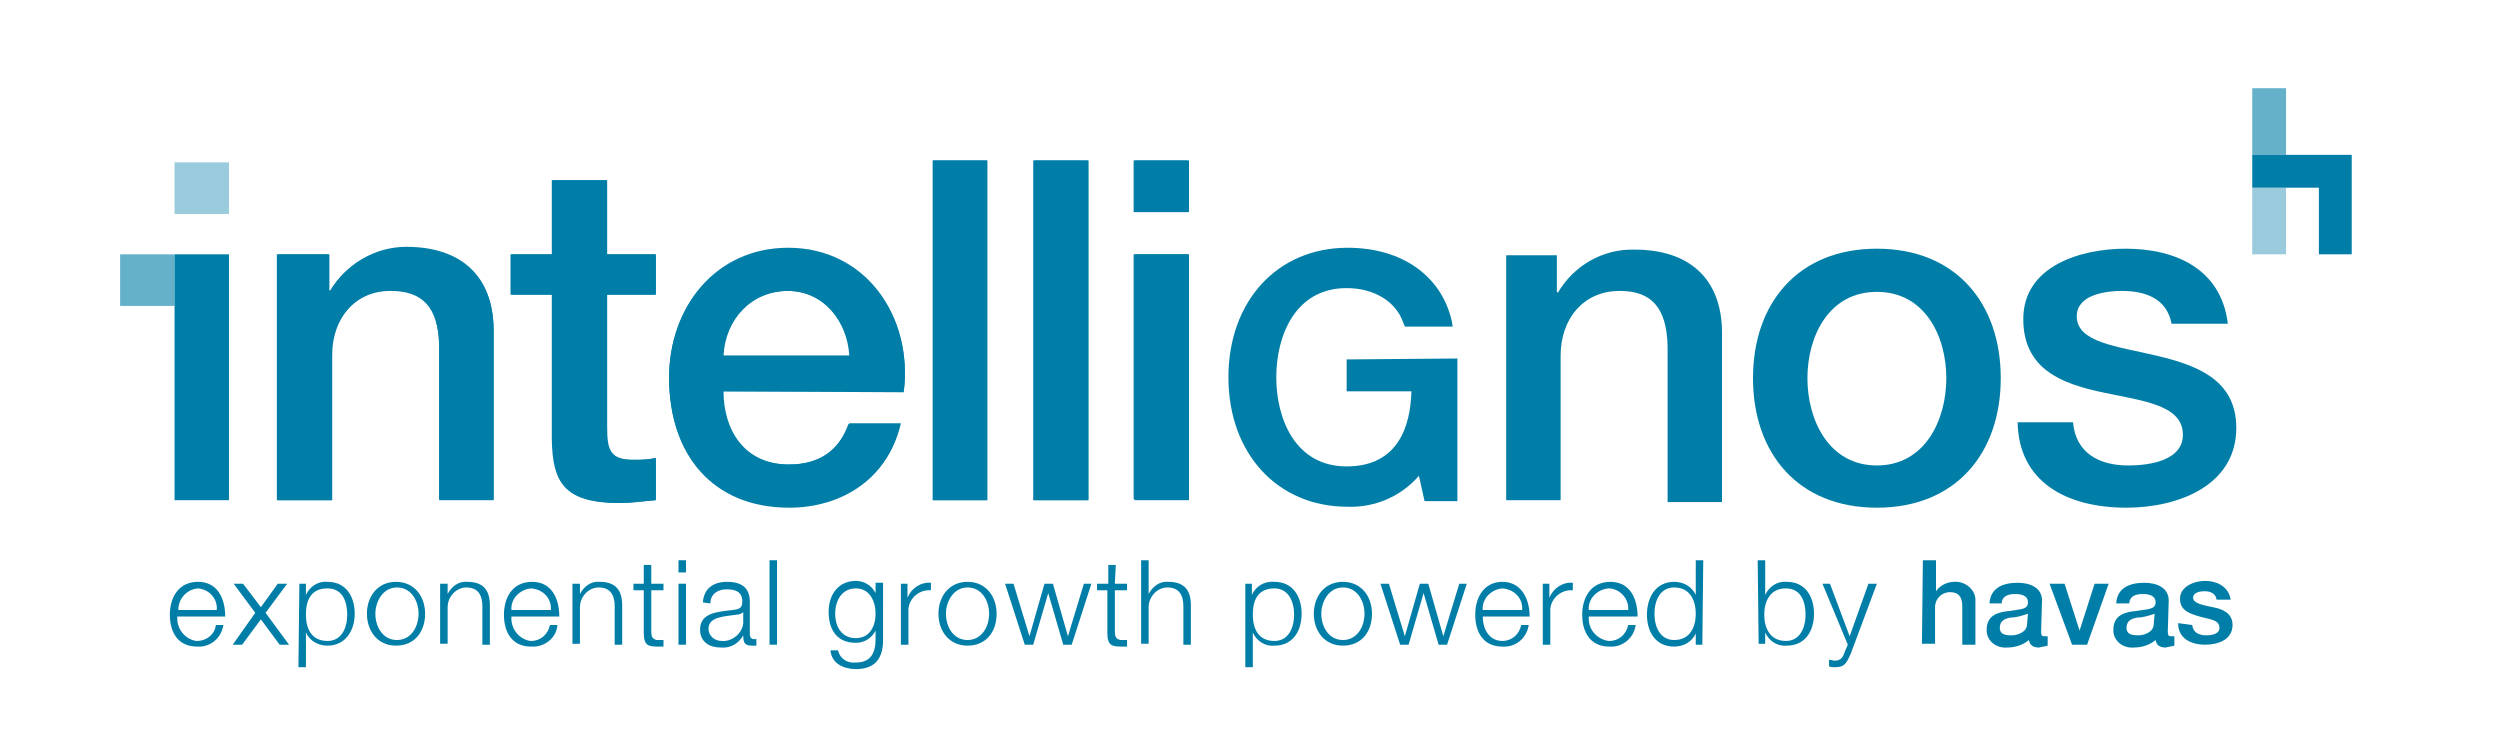 <?xml version="1.0" encoding="UTF-8"?>
<!-- Generator: Adobe Illustrator 24.0.2, SVG Export Plug-In . SVG Version: 6.00 Build 0)  -->
<svg version="1.1" id="Capa_1" xmlns="http://www.w3.org/2000/svg" xmlns:xlink="http://www.w3.org/1999/xlink" x="0px" y="0px" viewBox="0 0 266.4 80" style="enable-background:new 0 0 266.4 80;" xml:space="preserve">
<style type="text/css">
	.st0{fill:#017EA7;}
	.st1{opacity:0.4;fill:#017EA7;}
	.st2{opacity:0.6;fill:#017EA7;}
</style>
<title>logos</title>
<path class="st0" d="M18.9,65.7c-0.1,1.3,0.8,2.4,2,2.6c0,0,0.1,0,0.1,0c1,0,1.9-0.7,2-1.7h0.8c-0.2,1.4-1.4,2.4-2.8,2.3  c-2.1,0-2.9-1.6-2.9-3.4S19,62,21.1,62s2.9,1.8,2.9,3.7H18.9z M23.1,65c0.1-1.2-0.8-2.2-2-2.3c0,0,0,0,0,0c-1.2,0.1-2.1,1.1-2.1,2.3  H23.1z"/>
<path class="st0" d="M27.2,65.3l-2.3-3.1h1l1.9,2.5l1.8-2.5h1l-2.3,3.1l2.5,3.4h-1l-2-2.7l-2,2.7h-1L27.2,65.3z"/>
<path class="st0" d="M31.9,62.2h0.7v1.2l0,0c0.4-0.9,1.3-1.5,2.3-1.4c2,0,2.9,1.6,2.9,3.4s-1,3.4-2.9,3.4c-1,0-1.9-0.5-2.3-1.4l0,0  v3.7h-0.8L31.9,62.2z M34.9,62.7c-1.8,0-2.3,1.3-2.3,2.8c0,1.5,0.6,2.8,2.3,2.8c1.5,0,2.1-1.4,2.1-2.8S36.5,62.7,34.9,62.7z"/>
<path class="st0" d="M45.3,65.4c0,1.9-1.1,3.4-3.1,3.4s-3.1-1.6-3.1-3.4s1.1-3.4,3.1-3.4S45.3,63.6,45.3,65.4z M40,65.4  c0,1.4,0.8,2.8,2.3,2.8s2.3-1.4,2.3-2.8s-0.8-2.8-2.3-2.8S40,64.1,40,65.4L40,65.4z"/>
<path class="st0" d="M46.9,62.2h0.8v1.1l0,0c0.4-0.8,1.2-1.4,2.1-1.3c1.8,0,2.4,1,2.4,2.5v4.2h-0.8v-4.1c0-1.1-0.4-2-1.7-2  c-1.1,0-2,1-2,2.1c0,0,0,0.1,0,0.1v3.8h-0.8L46.9,62.2z"/>
<path class="st0" d="M54.5,65.7c-0.1,1.3,0.8,2.4,2,2.6c0,0,0.1,0,0.1,0c1,0,1.8-0.7,2-1.7h0.8C59.3,68,58,69,56.6,68.9  c-2.1,0-2.9-1.6-2.9-3.4s0.9-3.5,3-3.5s2.9,1.8,2.9,3.7H54.5z M58.7,65c0.1-1.2-0.8-2.2-2.1-2.3c0,0,0,0,0,0  c-1.2,0.1-2.2,1.1-2.1,2.3H58.7z"/>
<path class="st0" d="M61,62.2h0.8v1.1l0,0c0.4-0.8,1.2-1.4,2.1-1.3c1.8,0,2.4,1,2.4,2.5v4.2h-0.8v-4.1c0-1.1-0.4-2-1.7-2  c-1.1,0-2,1-2,2.1c0,0,0,0.1,0,0.1v3.8H61V62.2z"/>
<path class="st0" d="M69.4,62.2h1.3v0.7h-1.3v4.4c0,0.5,0.1,0.8,0.6,0.9c0.2,0,0.5,0,0.7,0v0.7h-0.7c-1.1,0-1.4-0.3-1.4-1.5v-4.5  h-1.1v-0.7h1.1v-2h0.8V62.2z"/>
<path class="st0" d="M72.3,59.7h0.8V61h-0.8V59.7z M72.3,62.2h0.8v6.5h-0.8V62.2z"/>
<path class="st0" d="M74.9,64.2c0.1-1.5,1.1-2.2,2.6-2.2c1.2,0,2.4,0.4,2.4,2.1v3.5c0,0.2,0.1,0.5,0.4,0.5c0,0,0.1,0,0.1,0  c0.1,0,0.2,0,0.2,0v0.7c-0.2,0-0.3,0-0.5,0c-0.8,0-0.9-0.4-0.9-1.1l0,0c-0.5,0.9-1.4,1.4-2.4,1.3c-1.2,0-2.2-0.6-2.2-1.9  c0-1.8,1.8-1.9,3.5-2.1c0.7-0.1,1-0.2,1-0.9c0-1.1-0.8-1.3-1.7-1.3s-1.7,0.5-1.7,1.5L74.9,64.2z M79.2,65.2L79.2,65.2  c-0.1,0.2-0.5,0.3-0.7,0.3c-1.3,0.2-3,0.2-3,1.5c0,0.8,0.7,1.3,1.4,1.3c0,0,0,0,0,0c1.1,0.1,2.2-0.8,2.3-1.9c0,0,0-0.1,0-0.1  L79.2,65.2z"/>
<path class="st0" d="M82,59.7h0.8v9H82V59.7z"/>
<path class="st0" d="M94.1,68.2c0,1.9-0.8,3.1-2.9,3.1c-1.3,0-2.6-0.6-2.7-2h0.8c0.2,0.9,1,1.4,1.9,1.3c1.5,0,2.1-0.9,2.1-2.5v-0.9  l0,0c-0.4,0.8-1.2,1.3-2.1,1.3c-2.1,0-2.9-1.5-2.9-3.3s1-3.3,2.9-3.3c0.9,0,1.7,0.5,2.1,1.3l0,0v-1.1h0.8L94.1,68.2z M93.3,65.4  c0-1.3-0.6-2.7-2.1-2.7S89,64,89,65.4s0.7,2.6,2.2,2.6S93.3,66.7,93.3,65.4z"/>
<path class="st0" d="M96,62.2h0.7v1.5l0,0c0.4-1,1.4-1.7,2.5-1.6v0.8c-1.2-0.1-2.3,0.8-2.4,2c0,0.1,0,0.2,0,0.3v3.5H96V62.2z"/>
<path class="st0" d="M106.2,65.4c0,1.9-1.1,3.4-3.1,3.4s-3.1-1.6-3.1-3.4s1.1-3.4,3.1-3.4S106.2,63.6,106.2,65.4z M100.8,65.4  c0,1.4,0.8,2.8,2.3,2.8s2.3-1.4,2.3-2.8s-0.8-2.8-2.3-2.8S100.8,64.1,100.8,65.4z"/>
<path class="st0" d="M107.1,62.2h0.9l1.7,5.6l0,0l1.6-5.6h0.9l1.6,5.6l0,0l1.7-5.6h0.8l-2.1,6.5h-0.9l-1.6-5.5l0,0l-1.6,5.5h-0.9  L107.1,62.2z"/>
<path class="st0" d="M118.8,62.2h1.3v0.7h-1.3v4.4c0,0.5,0.1,0.8,0.6,0.9c0.2,0,0.5,0,0.7,0v0.7h-0.7c-1.1,0-1.4-0.3-1.4-1.5v-4.5  h-1.1v-0.7h1.2v-2h0.8L118.8,62.2z"/>
<path class="st0" d="M121.6,59.7h0.8v3.6l0,0c0.4-0.8,1.2-1.4,2.1-1.3c1.8,0,2.4,1,2.4,2.5v4.2h-0.8v-4.1c0-1.1-0.4-2-1.7-2  c-1.1,0-2,1-2,2.1c0,0,0,0.1,0,0.1v3.8h-0.8L121.6,59.7z"/>
<path class="st0" d="M132.7,62.2h0.7v1.2l0,0c0.4-0.9,1.3-1.5,2.4-1.4c2,0,2.9,1.6,2.9,3.4s-0.9,3.4-2.9,3.4c-1,0.1-1.9-0.5-2.3-1.4  l0,0v3.7h-0.8L132.7,62.2z M135.8,62.7c-1.8,0-2.3,1.3-2.3,2.8c0,1.5,0.6,2.8,2.3,2.8c1.5,0,2.1-1.4,2.1-2.8S137.3,62.7,135.8,62.7z  "/>
<path class="st0" d="M146.2,65.4c0,1.9-1.1,3.4-3.1,3.4s-3.1-1.6-3.1-3.4s1.1-3.4,3.1-3.4S146.2,63.6,146.2,65.4z M140.8,65.4  c0,1.4,0.8,2.8,2.3,2.8s2.3-1.4,2.3-2.8s-0.8-2.8-2.3-2.8S140.8,64.1,140.8,65.4z"/>
<path class="st0" d="M147.1,62.2h0.9l1.7,5.6l0,0l1.6-5.6h0.9l1.6,5.6l0,0l1.7-5.6h0.8l-2.1,6.5h-0.9l-1.6-5.5l0,0l-1.6,5.5h-0.9  L147.1,62.2z"/>
<path class="st0" d="M158,65.7c0,1.2,0.6,2.6,2.1,2.6c1,0,1.8-0.7,2-1.7h0.8c-0.2,1.4-1.4,2.4-2.8,2.3c-2.1,0-2.9-1.6-2.9-3.4  s0.9-3.5,2.9-3.5s2.9,1.8,2.9,3.7H158z M162.2,65c0.1-1.2-0.8-2.2-2.1-2.3c0,0,0,0,0,0c-1.2,0.1-2.2,1.1-2.1,2.3L162.2,65z"/>
<path class="st0" d="M164.4,62.2h0.7v1.5l0,0c0.4-1,1.4-1.7,2.5-1.6v0.8c-1.2-0.1-2.3,0.8-2.4,2c0,0.1,0,0.2,0,0.3v3.5h-0.8  L164.4,62.2z"/>
<path class="st0" d="M169.3,65.7c-0.1,1.3,0.8,2.4,2.1,2.6c0,0,0.1,0,0.1,0c1,0,1.8-0.7,2-1.7h0.8c-0.2,1.4-1.4,2.4-2.8,2.3  c-2.1,0-2.9-1.6-2.9-3.4s0.9-3.5,3-3.5s2.9,1.8,2.9,3.7H169.3z M173.5,65c0.1-1.2-0.9-2.3-2.1-2.3c-1.2,0.1-2.2,1.1-2.1,2.3  L173.5,65z"/>
<path class="st0" d="M181.4,68.7h-0.7v-1.2l0,0c-0.4,0.9-1.3,1.4-2.3,1.4c-2,0-2.9-1.6-2.9-3.4s0.9-3.5,2.9-3.5c1,0,1.9,0.5,2.3,1.4  l0,0v-3.7h0.8L181.4,68.7z M178.4,68.2c1.7,0,2.3-1.4,2.3-2.8s-0.6-2.8-2.3-2.8c-1.5,0-2.1,1.4-2.1,2.8S176.9,68.2,178.4,68.2z"/>
<path class="st0" d="M187.3,59.7h0.8v3.7l0,0c0.4-0.9,1.3-1.5,2.3-1.4c2,0,2.9,1.6,2.9,3.4s-0.9,3.4-2.9,3.4c-1,0.1-1.9-0.5-2.3-1.4  l0,0v1.2h-0.7L187.3,59.7z M190.3,62.7c-1.7,0-2.3,1.4-2.3,2.8s0.6,2.8,2.3,2.8c1.5,0,2.1-1.4,2.1-2.8S191.9,62.7,190.3,62.7  L190.3,62.7z"/>
<path class="st0" d="M194.2,62.2h0.8l2.1,5.6l2-5.6h0.9l-2.8,7.5c-0.5,1.1-0.7,1.4-1.7,1.4c-0.2,0-0.4,0-0.6-0.1v-0.7  c0.2,0,0.4,0.1,0.6,0.1c0.7,0,0.9-0.4,1.1-1l0.3-0.7L194.2,62.2z"/>
<path class="st0" d="M204.9,59.7h1.4V63l0,0c0.4-0.6,1.2-1,1.9-1c1.1-0.1,2.2,0.7,2.3,1.8c0,0.1,0,0.3,0,0.4v4.5h-1.4v-4.1  c0-1-0.4-1.5-1.3-1.5c-0.9,0-1.6,0.7-1.6,1.6c0,0,0,0.1,0,0.1v3.8h-1.4L204.9,59.7z"/>
<path class="st0" d="M217.5,67.3c0,0.4,0.1,0.5,0.3,0.5c0.1,0,0.2,0,0.4,0v1c-0.3,0.1-0.6,0.1-0.9,0.2c-0.6,0-1-0.2-1.1-0.8  c-0.6,0.5-1.4,0.8-2.3,0.8c-1.1,0.1-2.1-0.6-2.2-1.7c0-0.1,0-0.1,0-0.2c0-1.6,1.3-1.9,2.5-2c1-0.2,1.9-0.1,1.9-0.9s-0.8-0.9-1.4-0.9  c-0.8,0-1.4,0.3-1.4,1H212c0.1-1.7,1.5-2.2,3-2.2c1.3,0,2.6,0.5,2.6,1.9L217.5,67.3z M216.1,65.4c-0.6,0.2-1.2,0.4-1.8,0.4  c-0.6,0.1-1.2,0.3-1.2,1.1s0.8,0.8,1.3,0.8s1.6-0.3,1.6-1.2L216.1,65.4z"/>
<path class="st0" d="M218.4,62.2h1.6l1.6,5l0,0l1.6-5h1.5l-2.3,6.5h-1.6L218.4,62.2z"/>
<path class="st0" d="M231,67.3c0,0.4,0.1,0.5,0.3,0.5c0.1,0,0.2,0,0.4,0v1c-0.3,0.1-0.6,0.1-0.9,0.2c-0.6,0-1-0.2-1.1-0.8  c-0.6,0.5-1.4,0.8-2.3,0.8c-1.1,0.1-2.1-0.6-2.2-1.7c0-0.1,0-0.1,0-0.2c0-1.6,1.3-1.9,2.5-2c1-0.2,2-0.1,2-0.9s-0.8-0.9-1.4-0.9  c-0.8,0-1.4,0.3-1.4,1h-1.4c0.1-1.7,1.5-2.2,3-2.2c1.3,0,2.6,0.5,2.6,1.9L231,67.3z M229.6,65.4c-0.6,0.2-1.2,0.4-1.8,0.4  c-0.6,0.1-1.2,0.3-1.2,1.1s0.8,0.8,1.3,0.8s1.6-0.3,1.6-1.2L229.6,65.4z"/>
<path class="st0" d="M233.6,66.6c0.1,0.8,0.7,1.1,1.5,1.1c0.5,0,1.5-0.1,1.4-0.9s-1.1-0.8-2.1-1.1s-2.1-0.6-2.1-1.9s1.5-1.9,2.7-1.9  s2.5,0.6,2.7,2h-1.5c-0.1-0.7-0.7-0.9-1.3-0.9c-0.4,0-1.2,0.1-1.2,0.7c0,0.6,1.1,0.8,2.1,1s2.1,0.6,2.1,1.9c0,1.6-1.6,2.1-2.9,2.1  c-1.6,0-2.9-0.7-2.9-2.3L233.6,66.6z"/>
<path class="st0" d="M29.5,27.1H35V31l0.1,0.1c1.7-2.9,4.8-4.7,8.2-4.7c5.7,0,9.3,3,9.3,8.9v18h-5.8V36.8C46.7,32.7,45,31,41.6,31  c-3.8,0-6.3,3-6.3,6.9v15.4h-5.8V27.1z"/>
<path class="st0" d="M54.5,27.1h4.3v-7.9h5.8v7.9h5.2v4.3h-5.2v14c0,2.4,0.2,3.6,2.8,3.6c0.8,0,1.6,0,2.4-0.2v4.5  c-1.3,0.1-2.5,0.3-3.8,0.3c-6,0-7.1-2.3-7.2-6.7V31.4h-4.4V27.1z"/>
<path class="st0" d="M77,41.7c0,4.1,2.2,7.8,7,7.8c3.3,0,5.4-1.5,6.4-4.3h5.5c-1.2,5.7-6.1,8.9-11.8,8.9c-8.2,0-12.8-5.7-12.8-13.8  c0-7.5,4.9-13.8,12.7-13.8c8.3,0,13.3,7.4,12.3,15.3L77,41.7z M90.5,37.9c-0.2-3.6-2.7-6.9-6.6-6.9s-6.7,3-6.9,6.9H90.5z"/>
<path class="st0" d="M99.4,17.1h5.8v36.2h-5.8V17.1z"/>
<path class="st0" d="M110.1,17.1h5.8v36.2h-5.8V17.1z"/>
<path class="st0" d="M120.8,17.1h5.8v5.5h-5.8V17.1z M120.8,27.1h5.8v26.1h-5.8V27.1z"/>
<path class="st0" d="M29.6,27.1h5.5v3.8l0.1,0.1c1.7-2.9,4.8-4.7,8.1-4.7c5.7,0,9.3,3,9.3,8.9v18h-5.8V36.8  c-0.1-4.1-1.7-5.9-5.1-5.9c-3.8,0-6.3,3-6.3,6.9v15.5h-5.8V27.1z"/>
<path class="st0" d="M54.6,27.1h4.3v-7.9h5.8v7.9h5.2v4.3h-5.2v14c0,2.4,0.2,3.6,2.8,3.6c0.8,0,1.6,0,2.4-0.2v4.5  c-1.3,0.1-2.5,0.3-3.8,0.3c-6,0-7.1-2.3-7.2-6.7V31.4h-4.4V27.1z"/>
<path class="st0" d="M77.1,41.7c0,4.1,2.2,7.8,7,7.8c3.3,0,5.4-1.5,6.4-4.4H96c-1.3,5.7-6.2,8.9-11.9,8.9c-8.2,0-12.8-5.7-12.8-13.8  c0-7.4,4.9-13.8,12.7-13.8c8.3,0,13.3,7.4,12.3,15.3L77.1,41.7z M90.6,37.9c-0.2-3.6-2.7-6.9-6.6-6.9s-6.7,3-6.9,6.9H90.6z"/>
<path class="st0" d="M99.4,17.1h5.8v36.2h-5.8V17.1z"/>
<path class="st0" d="M110.2,17.1h5.8v36.2h-5.8V17.1z"/>
<path class="st0" d="M120.9,17.1h5.8v5.5h-5.8V17.1z M120.9,27.1h5.8v26.2h-5.8V27.1z"/>
<rect x="18.6" y="17.3" class="st1" width="5.8" height="5.5"/>
<rect x="12.8" y="27.1" class="st2" width="5.8" height="5.5"/>
<rect x="18.6" y="27.1" class="st0" width="5.8" height="26.2"/>
<path class="st0" d="M160.4,27.2h5.5v3.9l0.1,0.1c1.7-2.9,4.8-4.7,8.2-4.6c5.7,0,9.3,3,9.3,8.9v18h-5.8V36.9  c-0.1-4.1-1.7-5.9-5.1-5.9c-3.9,0-6.3,3-6.3,6.9v15.4h-5.8V27.2z"/>
<path class="st0" d="M186.8,40.3c0-8,4.8-13.8,13.2-13.8s13.2,5.8,13.2,13.8s-4.8,13.8-13.2,13.8S186.8,48.3,186.8,40.3z   M207.4,40.3c0-4.5-2.3-9.2-7.4-9.2s-7.4,4.7-7.4,9.2s2.3,9.3,7.4,9.3S207.4,44.8,207.4,40.3z"/>
<path class="st0" d="M220.9,45c0.3,3.3,2.8,4.6,5.9,4.6c2.2,0,6-0.5,5.8-3.5s-4.4-3.4-8.6-4.3s-8.4-2.4-8.4-7.8  c0-5.7,6.2-7.5,10.9-7.5c5.4,0,10.2,2.2,10.9,8h-6c-0.5-2.7-2.8-3.5-5.3-3.5c-1.7,0-4.8,0.4-4.8,2.7c0,2.8,4.3,3.2,8.5,4.2  s8.5,2.5,8.5,7.7c0,6.2-6.3,8.5-11.7,8.5c-6.6,0-11.5-2.9-11.6-9.1L220.9,45z"/>
<rect x="240" y="20" class="st1" width="3.6" height="7.1"/>
<rect x="240" y="9.4" class="st2" width="3.6" height="7.1"/>
<polygon class="st0" points="240,16.5 240,20 247.1,20 247.1,27.1 250.6,27.1 250.6,20 250.6,16.5 "/>
<path class="st0" d="M155.3,38.2v15.2h-3.5l-0.6-2.7c-1.9,2.2-4.7,3.4-7.6,3.3c-7.5,0-12.7-5.7-12.7-13.8s5.2-13.8,12.7-13.8  c5.8,0,10,3,11.1,7.8c0,0.1,0.1,0.5,0.1,0.6h-5.1l-0.2-0.5c-0.8-2.2-3.1-3.6-6-3.6c-5.5,0-7.5,5.1-7.5,9.5s2,9.5,7.5,9.5  s6.8-4.3,6.9-8h-6.9v-3.4L155.3,38.2z"/>
</svg>
